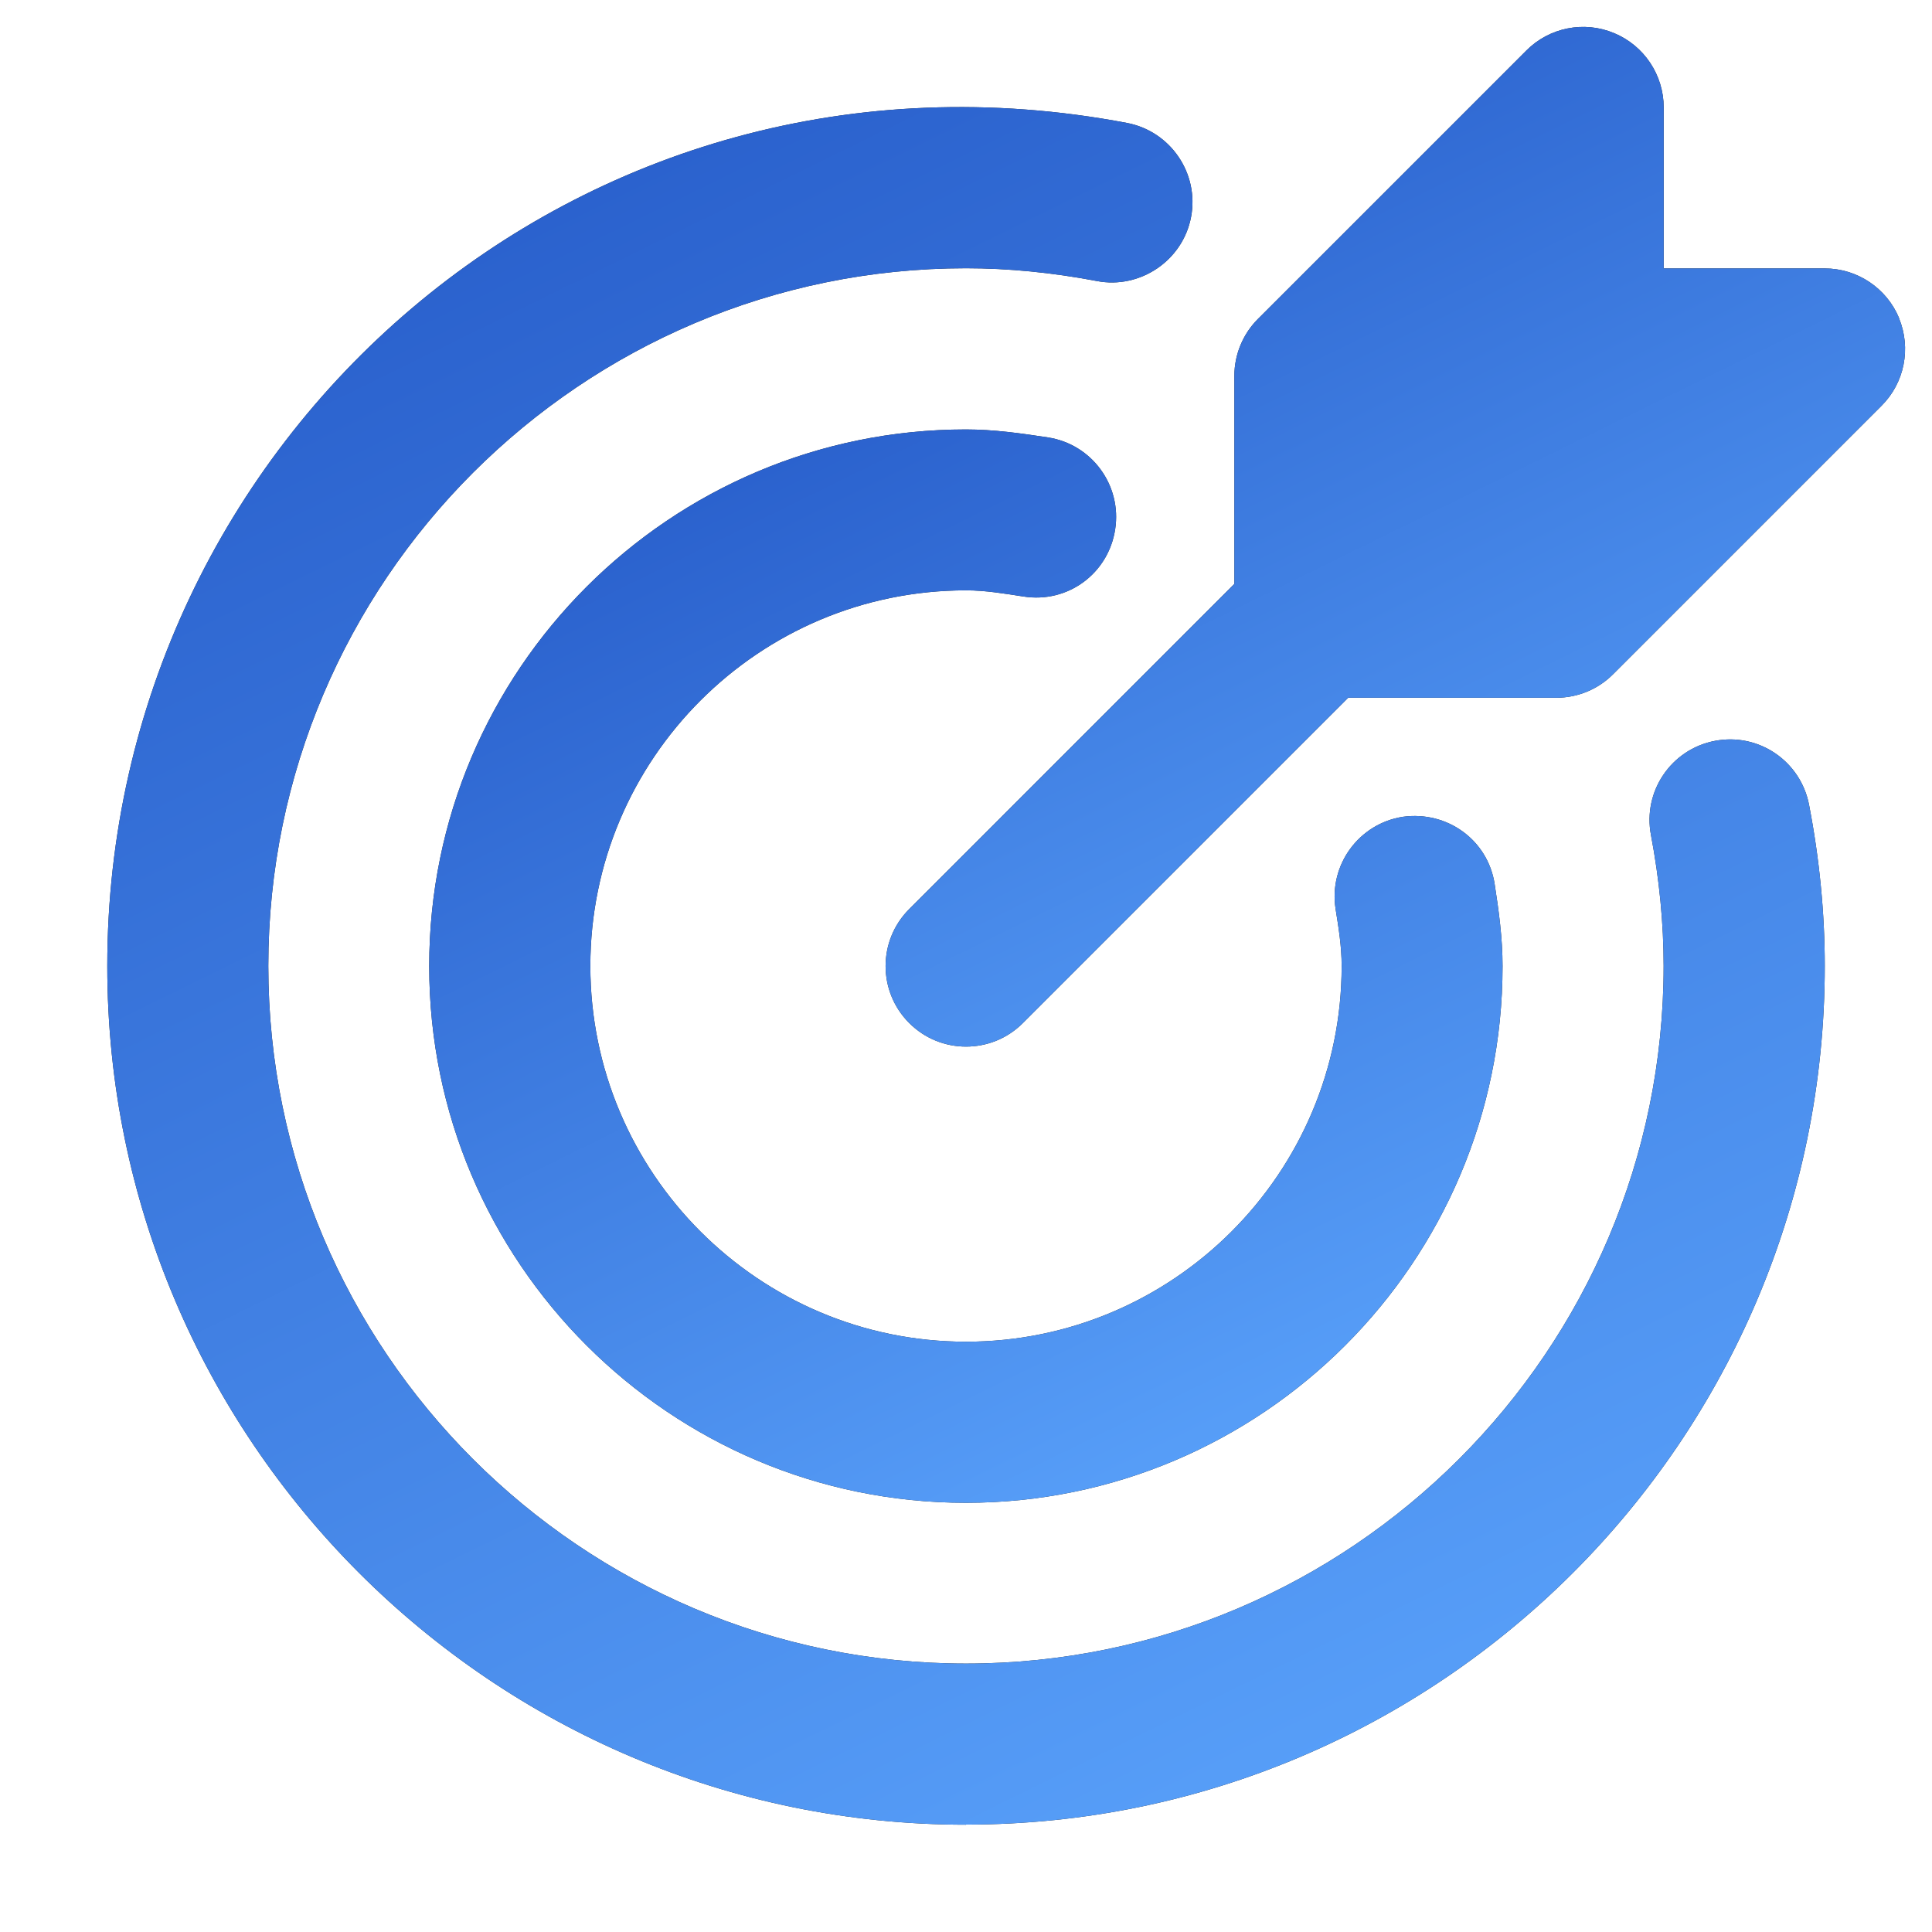 <svg xmlns="http://www.w3.org/2000/svg" width="32" height="32" viewBox="0 0 32 32" fill="none">
  <path d="M31.455 5.269C31.249 4.772 30.762 4.446 30.223 4.446H27.556V1.78C27.556 1.241 27.231 0.754 26.733 0.548C26.235 0.34 25.661 0.455 25.281 0.837L20.836 5.282C20.586 5.532 20.445 5.872 20.445 6.224V9.671L15.059 15.058C14.538 15.579 14.538 16.423 15.059 16.944C15.318 17.204 15.659 17.335 16.001 17.335C16.342 17.335 16.683 17.205 16.943 16.944L22.33 11.557H25.777C26.131 11.557 26.47 11.417 26.719 11.166L31.163 6.722C31.546 6.341 31.658 5.767 31.453 5.269H31.455Z" fill="#212121"/>
  <path d="M31.455 5.269C31.249 4.772 30.762 4.446 30.223 4.446H27.556V1.78C27.556 1.241 27.231 0.754 26.733 0.548C26.235 0.34 25.661 0.455 25.281 0.837L20.836 5.282C20.586 5.532 20.445 5.872 20.445 6.224V9.671L15.059 15.058C14.538 15.579 14.538 16.423 15.059 16.944C15.318 17.204 15.659 17.335 16.001 17.335C16.342 17.335 16.683 17.205 16.943 16.944L22.33 11.557H25.777C26.131 11.557 26.47 11.417 26.719 11.166L31.163 6.722C31.546 6.341 31.658 5.767 31.453 5.269H31.455Z" fill="url(#paint0_linear_2089_52655)"/>
  <path d="M16 30.223C8.158 30.223 1.777 23.842 1.777 16C1.777 7.293 9.594 0.315 18.665 2.036C19.388 2.173 19.864 2.872 19.728 3.593C19.591 4.319 18.88 4.792 18.169 4.655C17.429 4.514 16.7 4.443 16 4.443C9.628 4.443 4.444 9.627 4.444 15.999C4.444 22.37 9.628 27.554 16 27.554C22.371 27.554 27.555 22.37 27.555 15.999C27.555 15.295 27.484 14.564 27.345 13.83C27.207 13.106 27.681 12.409 28.405 12.271C29.13 12.132 29.825 12.607 29.964 13.332C30.137 14.23 30.224 15.127 30.224 15.999C30.224 23.84 23.843 30.221 16.001 30.221L16 30.223Z" fill="#212121"/>
  <path d="M16 30.223C8.158 30.223 1.777 23.842 1.777 16C1.777 7.293 9.594 0.315 18.665 2.036C19.388 2.173 19.864 2.872 19.728 3.593C19.591 4.319 18.88 4.792 18.169 4.655C17.429 4.514 16.7 4.443 16 4.443C9.628 4.443 4.444 9.627 4.444 15.999C4.444 22.37 9.628 27.554 16 27.554C22.371 27.554 27.555 22.37 27.555 15.999C27.555 15.295 27.484 14.564 27.345 13.83C27.207 13.106 27.681 12.409 28.405 12.271C29.13 12.132 29.825 12.607 29.964 13.332C30.137 14.23 30.224 15.127 30.224 15.999C30.224 23.84 23.843 30.221 16.001 30.221L16 30.223Z" fill="url(#paint1_linear_2089_52655)"/>
  <path d="M15.998 24.891C11.097 24.891 7.109 20.904 7.109 16.002C7.109 11.101 11.097 7.113 15.998 7.113C16.464 7.113 16.91 7.177 17.357 7.245C18.084 7.357 18.583 8.038 18.471 8.765C18.361 9.494 17.692 9.997 16.951 9.88C16.638 9.832 16.325 9.778 16 9.778C12.569 9.778 9.778 12.569 9.778 16C9.778 19.431 12.569 22.223 16 22.223C19.431 22.223 22.222 19.431 22.222 16C22.222 15.675 22.171 15.364 22.121 15.051C22.009 14.324 22.507 13.643 23.234 13.529C23.973 13.426 24.644 13.915 24.756 14.642C24.825 15.088 24.887 15.536 24.887 16.002C24.887 20.904 20.9 24.891 15.998 24.891Z" fill="#212121"/>
  <path d="M15.998 24.891C11.097 24.891 7.109 20.904 7.109 16.002C7.109 11.101 11.097 7.113 15.998 7.113C16.464 7.113 16.91 7.177 17.357 7.245C18.084 7.357 18.583 8.038 18.471 8.765C18.361 9.494 17.692 9.997 16.951 9.88C16.638 9.832 16.325 9.778 16 9.778C12.569 9.778 9.778 12.569 9.778 16C9.778 19.431 12.569 22.223 16 22.223C19.431 22.223 22.222 19.431 22.222 16C22.222 15.675 22.171 15.364 22.121 15.051C22.009 14.324 22.507 13.643 23.234 13.529C23.973 13.426 24.644 13.915 24.756 14.642C24.825 15.088 24.887 15.536 24.887 16.002C24.887 20.904 20.9 24.891 15.998 24.891Z" fill="url(#paint2_linear_2089_52655)"/>
  <defs>
    <linearGradient id="paint0_linear_2089_52655" x1="14.457" y1="0.276" x2="24.562" y2="20.836" gradientUnits="userSpaceOnUse">
      <stop stop-color="#2357C6"/>
      <stop offset="1" stop-color="#5EA8FF"/>
    </linearGradient>
    <linearGradient id="paint1_linear_2089_52655" x1="1.422" y1="1.488" x2="18.441" y2="36.121" gradientUnits="userSpaceOnUse">
      <stop stop-color="#2357C6"/>
      <stop offset="1" stop-color="#5EA8FF"/>
    </linearGradient>
    <linearGradient id="paint2_linear_2089_52655" x1="6.887" y1="6.935" x2="17.522" y2="28.578" gradientUnits="userSpaceOnUse">
      <stop stop-color="#2357C6"/>
      <stop offset="1" stop-color="#5EA8FF"/>
    </linearGradient>
  </defs>
</svg>